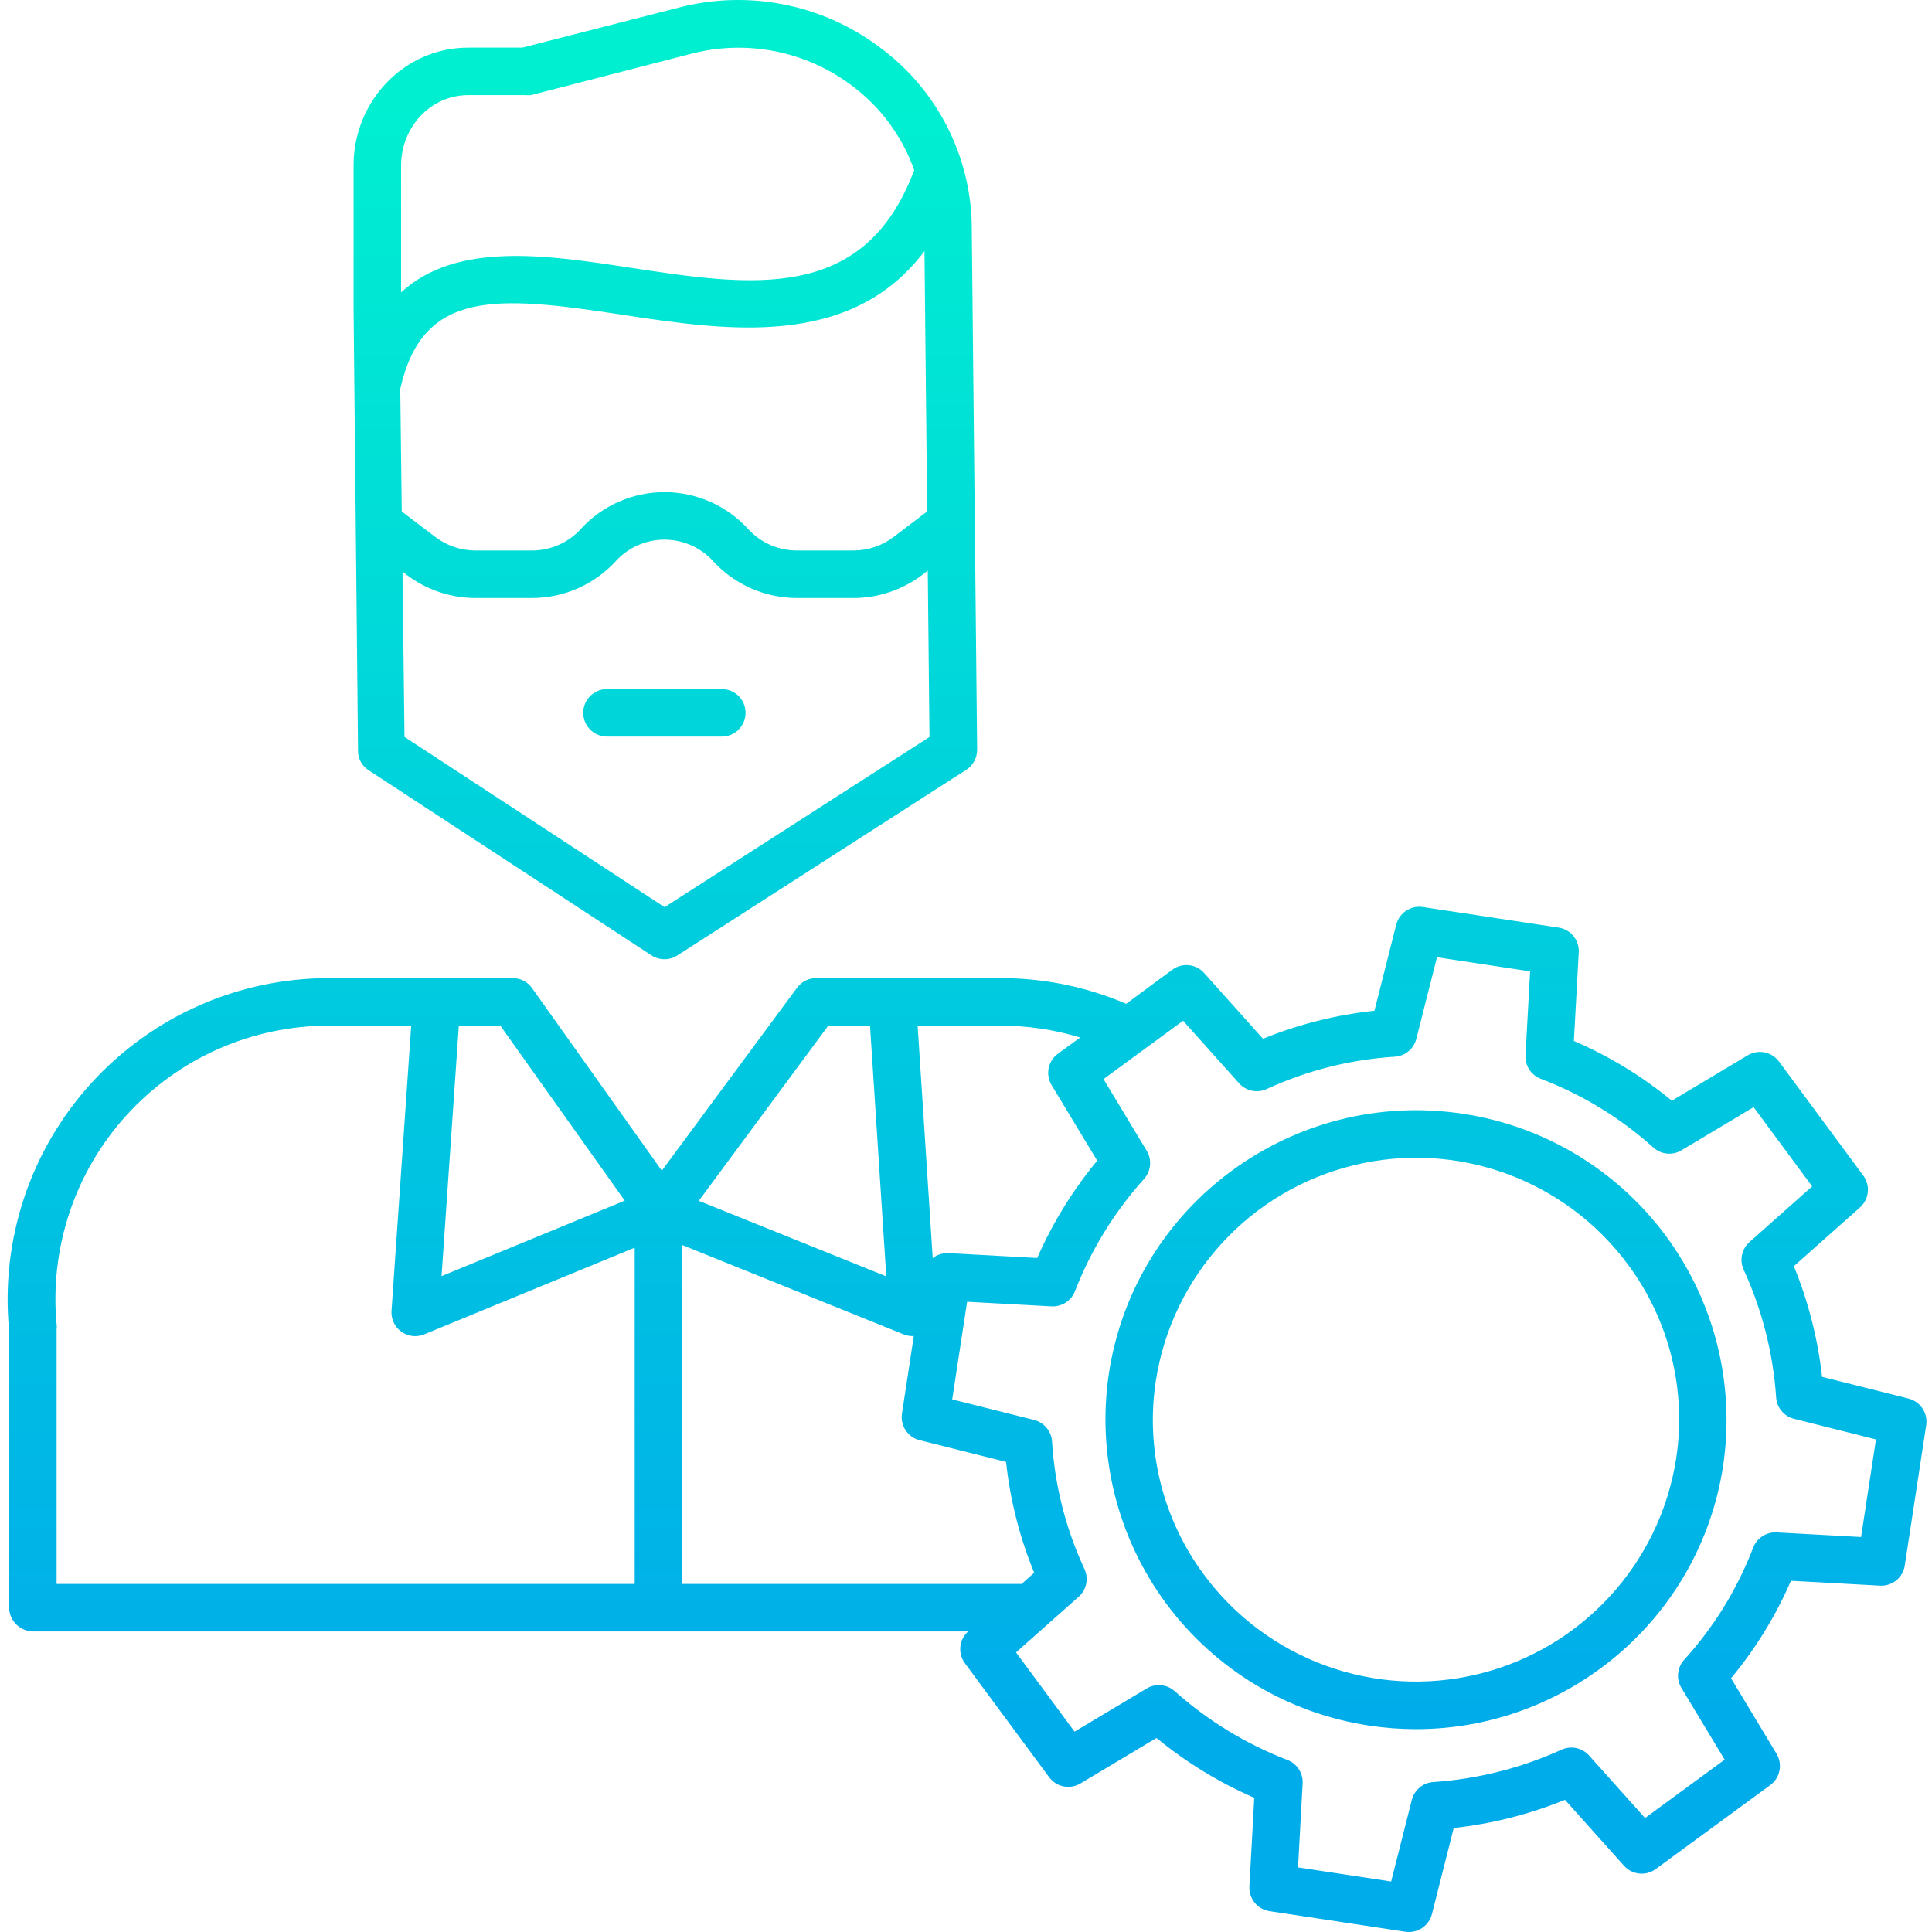 <svg height="487pt" viewBox="-1 0 487 487.926" width="487pt" xmlns="http://www.w3.org/2000/svg" xmlns:xlink="http://www.w3.org/1999/xlink"><linearGradient id="lg1"><stop offset="0" stop-color="#00efd1"/><stop offset="1" stop-color="#00acea"/></linearGradient><linearGradient id="linear0" gradientUnits="userSpaceOnUse" x1="242.789" x2="242.789" xlink:href="#lg1" y1="24.905" y2="438.403"/><linearGradient id="linear1" gradientUnits="userSpaceOnUse" x1="356.147" x2="356.147" xlink:href="#lg1" y1="24.905" y2="438.403"/><linearGradient id="linear2" gradientUnits="userSpaceOnUse" x1="166.572" x2="166.572" xlink:href="#lg1" y1="24.905" y2="438.403"/><linearGradient id="linear3" gradientUnits="userSpaceOnUse" x1="166.332" x2="166.332" xlink:href="#lg1" y1="24.905" y2="438.403"/><path d="m480.531 353.203-21.828-5.48c-1.07-9.602-3.469-19.008-7.129-27.949l16.695-14.828c2.32-2.062 2.684-5.555.84-8.051l-21.277-28.797c-1.836-2.484-5.254-3.168-7.906-1.582l-19.164 11.461c-7.496-6.168-15.824-11.25-24.742-15.086l1.23-22.363c.172-3.09-2.031-5.801-5.09-6.262l-34.293-5.195c-3.055-.461-5.961 1.469-6.715 4.461l-5.5 21.73c-9.668 1.023-19.137 3.406-28.137 7.082l-14.875-16.613c-2.059-2.301-5.527-2.664-8.02-.84l-11.668 8.617c-10.102-4.328-20.98-6.531-31.965-6.484h-46.289c-1.895-.023-3.688.859-4.824 2.375l-34.195 46.25-32.801-46.141c-1.129-1.574-2.949-2.5-4.887-2.484h-46.27c-22.883-.035-44.719 9.594-60.125 26.516-15.402 16.922-22.945 39.566-20.766 62.344v70.125c.07 3.344 2.805 6.02 6.152 6.016h236.055c-2.305 2.059-2.66 5.539-.816 8.023l21.277 28.789c1.836 2.48 5.25 3.164 7.898 1.582l19.207-11.492c7.496 6.152 15.809 11.238 24.699 15.109l-1.23 22.367c-.172 3.09 2.035 5.801 5.094 6.262l34.293 5.195c3.051.461 5.957-1.469 6.715-4.461l5.5-21.73c9.648-1.066 19.105-3.461 28.098-7.117l14.91 16.648c2.059 2.301 5.527 2.664 8.016.836l28.91-21.199c2.504-1.836 3.191-5.277 1.59-7.934l-11.488-19.055c6.188-7.453 11.281-15.742 15.137-24.625l22.484 1.23c3.086.176 5.801-2.027 6.258-5.086l5.41-35.438c.469-3.059-1.469-5.969-4.469-6.727zm-366.117-94.18h10.48l31.422 44.199-46.27 19.07zm44.418 141h-146v-64.438c0-.199.066-.398.047-.605-1.949-19.438 4.43-38.793 17.551-53.27 13.121-14.477 31.758-22.719 51.293-22.688h20.664l-4.973 72.047c-.137 2.066.805 4.055 2.488 5.258 1.684 1.207 3.867 1.457 5.781.66l53.148-21.887zm92.156-141c6.895-.023 13.758.984 20.352 3l-5.629 4.102c-2.504 1.828-3.191 5.266-1.59 7.922l11.512 19.078c-6.164 7.453-11.266 15.727-15.152 24.582l-22.488-1.23c-1.406-.047-2.785.395-3.898 1.254l-3.809-58.707zm-43.262 0h10.531l4.113 63.324-47.355-19.082zm-36.895 141v-85.594l55.898 22.559c.715.289 1.477.438 2.246.438.113 0 .227-.02.344-.027l-2.992 19.602c-.469 3.059 1.469 5.969 4.469 6.723l21.824 5.48c1.031 9.621 3.422 19.047 7.102 27.992l-3.18 2.828zm297.719-11.852-21.32-1.164c-2.602-.137-4.992 1.418-5.93 3.848-3.992 10.434-9.895 20.031-17.406 28.301-1.797 1.961-2.086 4.871-.711 7.148l10.914 18.098-20.102 14.738-14.141-15.793c-1.742-1.945-4.539-2.543-6.922-1.477-10.219 4.656-21.195 7.43-32.398 8.188-2.605.16-4.805 1.988-5.445 4.516l-5.215 20.602-23.52-3.562 1.164-21.199c.145-2.613-1.418-5.016-3.863-5.941-10.465-4.039-20.113-9.934-28.484-17.402-1.957-1.723-4.805-1.984-7.047-.645l-18.215 10.898-14.777-20.012 15.824-14.059c1.988-1.766 2.574-4.625 1.449-7.031-4.707-10.121-7.48-21.031-8.176-32.168-.164-2.605-1.996-4.809-4.527-5.445l-20.688-5.195 3.766-24.656 21.312 1.164c2.605.141 5-1.414 5.934-3.848 4.059-10.434 9.977-20.043 17.465-28.367 1.746-1.961 2.008-4.832.652-7.078l-10.914-18.105 20.102-14.738 14.141 15.797c1.762 1.969 4.605 2.551 7 1.438 10.176-4.695 21.133-7.457 32.316-8.152 2.602-.16 4.805-1.984 5.445-4.516l5.215-20.598 23.52 3.559-1.168 21.203c-.145 2.609 1.418 5.012 3.863 5.938 10.465 3.973 20.102 9.855 28.418 17.348 1.957 1.773 4.848 2.062 7.113.703l18.219-10.898 14.785 20.008-15.828 14.059c-1.961 1.746-2.562 4.559-1.484 6.953 4.668 10.164 7.449 21.09 8.215 32.25.16 2.609 1.992 4.812 4.531 5.449l20.684 5.195zm0 0" fill="url(#linear0)"/><path d="m367.934 281.273c-42.75-6.465-82.832 22.914-89.336 65.516-3.102 20.527 2.09 41.445 14.426 58.141 12.336 16.699 30.805 27.805 51.336 30.875 3.918.594 7.871.891 11.832.891 38.086 0 71.602-27.77 77.5-66.406 3.102-20.527-2.09-41.445-14.426-58.141-12.332-16.699-30.801-27.809-51.332-30.875zm53.898 87.199c-4.164 26.512-23.852 47.93-49.922 54.305-26.07 6.375-53.418-3.539-69.348-25.141-10.426-14.074-14.785-31.734-12.102-49.043 4.168-26.512 23.855-47.926 49.926-54.301 26.07-6.375 53.414 3.539 69.344 25.141 10.43 14.074 14.785 31.734 12.102 49.043zm0 0" fill="url(#linear1)"/><path d="m91.445 194.402 71.613 46.875c1.98 1.297 4.539 1.309 6.531.027l72.965-46.879c1.734-1.117 2.777-3.047 2.758-5.109l-1.352-131.348c0-1.012-.023-2.039-.078-3.055-.898-17.207-9.527-33.086-23.477-43.199-14.438-10.707-32.934-14.316-50.336-9.828l-39.617 10.137h-13.633c-16.234 0-28.988 13.539-28.988 29.77v36.059l1.125 111.602c-.062 1.965.875 3.828 2.488 4.949zm141.832-8.27-66.902 42.973-65.684-43-.5-41.746 1.074.832c4.98 3.766 11.043 5.809 17.285 5.832h14.391c8.031-.016 15.691-3.395 21.121-9.312.02-.02.039-.051.055-.07 3.148-3.41 7.582-5.352 12.223-5.355 4.645 0 9.078 1.938 12.23 5.344.02.023.039.062.059.086 5.43 5.918 13.09 9.293 21.121 9.309h14.391c6.242-.02 12.309-2.066 17.293-5.828l1.414-1.078zm-133.445-144.34c0-9.613 7.371-17.77 16.988-17.77h14.398c.504.055 1.008.047 1.508-.027l40.363-10.414c13.895-3.617 28.676-.762 40.223 7.766 7.426 5.418 13.043 12.953 16.109 21.617-12.57 33.68-41.199 29.301-71.707 24.645-20.961-3.191-43.883-6.684-57.883 6.238zm55.848 37.695c26.16 3.984 57.664 8.773 76.336-16.062l.676 65.746-8.5 6.457c-2.895 2.191-6.418 3.383-10.047 3.398h-14.395c-4.645-.012-9.074-1.957-12.227-5.367-.02-.023-.039-.055-.059-.074-5.426-5.922-13.086-9.293-21.117-9.297-8.031 0-15.695 3.371-21.121 9.289-.02.02-.035.059-.055.078-3.152 3.414-7.582 5.359-12.23 5.371h-14.391c-3.629-.016-7.156-1.207-10.051-3.398l-8.5-6.445-.375-30.996c5.695-25.102 24.078-23.57 56.055-18.699zm0 0" fill="url(#linear2)"/><path d="m180.832 174.023h-29c-3.312 0-6 2.688-6 6s2.688 6 6 6h29c3.312 0 6-2.688 6-6s-2.688-6-6-6zm0 0" fill="url(#linear3)"/></svg>